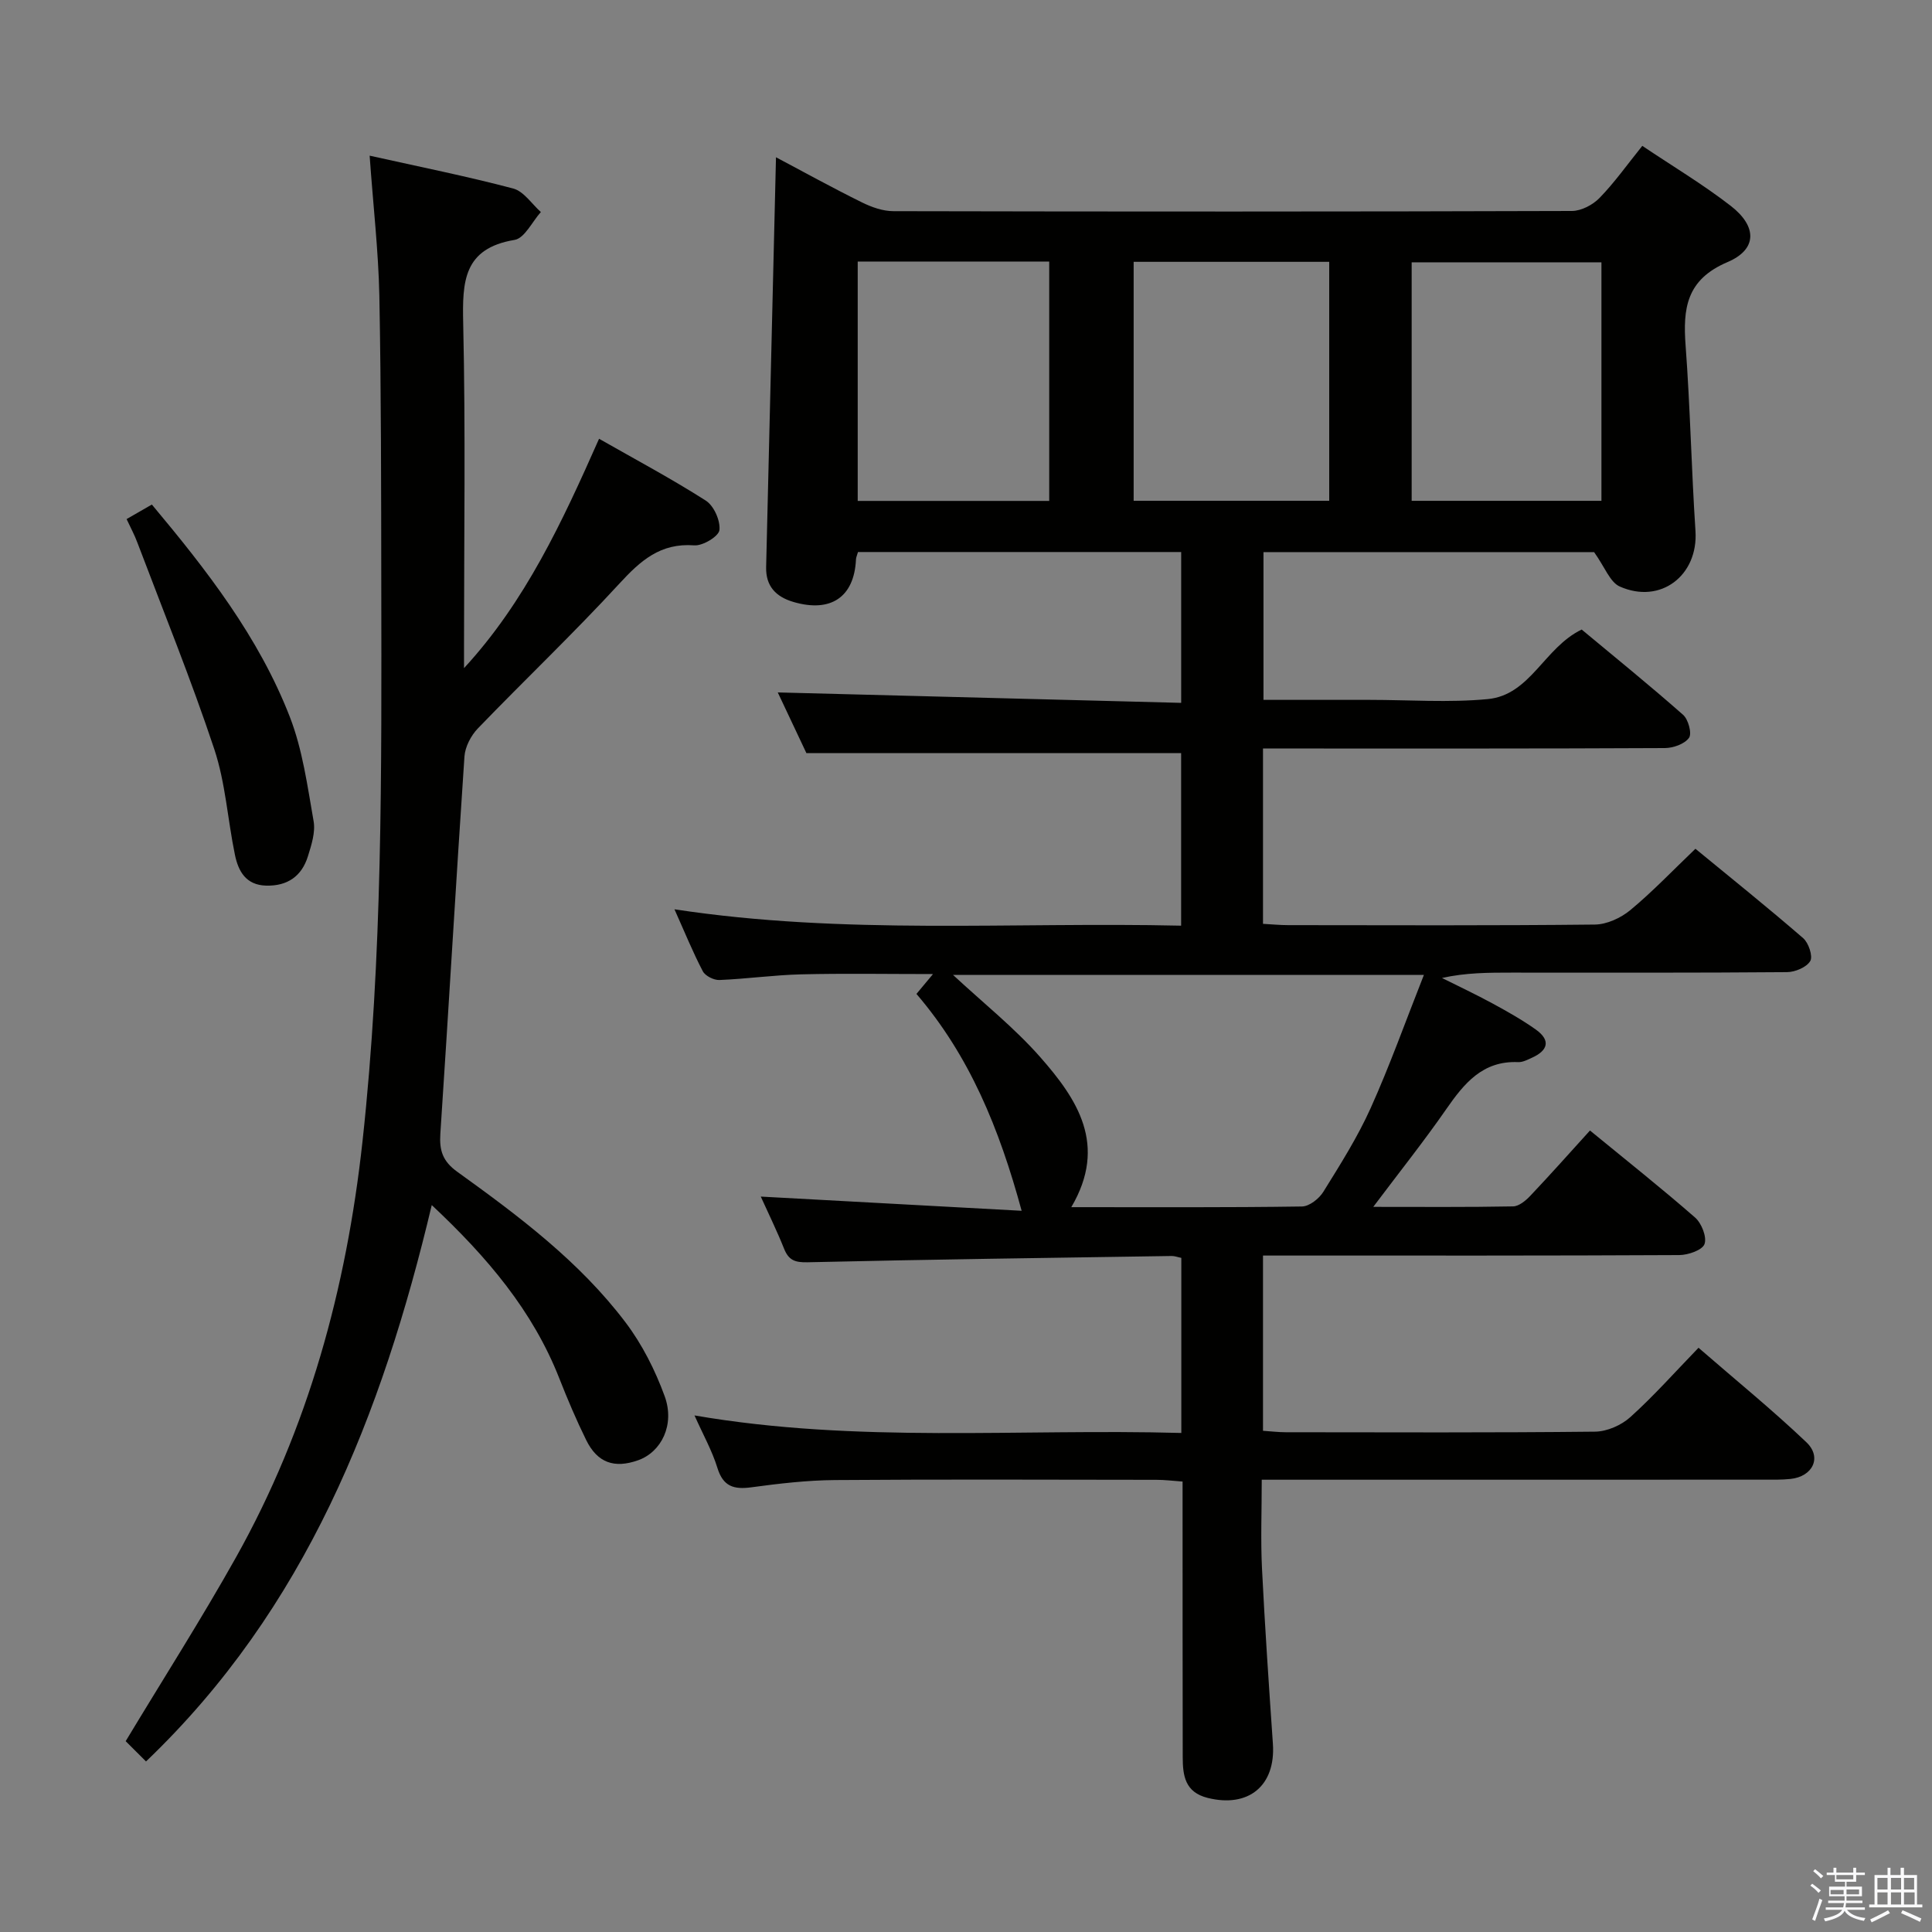 <svg enable-background="new 0 0 400 400" viewBox="0 0 400 400" xmlns="http://www.w3.org/2000/svg"><rect x="0" y="0" width="400" height="400" fill="#808080" stroke="none"/><path d="m374.8 390.4.4-.4c.7.5 1.3 1 1.8 1.4l-.5.5c-.5-.6-1.1-1.1-1.7-1.5zm1 7.3-.6-.3c.5-1.4 1.1-2.8 1.5-4.3.2.1.4.2.6.3-.5 1.3-1 2.8-1.5 4.3zm-.4-10.3.4-.4c.4.3 1 .8 1.7 1.4l-.5.5c-.4-.5-1-1-1.6-1.5zm2.5.3h1.7v-1h.6v1h3.5v-1h.6v1h1.8v.5h-1.8v1.4h-2v1h3.2v2h-3.2v.9h3.3v.5h-3.4c0 .3-.1.6-.1.9h4v.5h-3.7c.7.9 1.9 1.5 3.8 1.7-.1.2-.2.4-.3.6-2.1-.4-3.5-1.1-4-2.1-.4 1-1.8 1.7-4 2.2-.1-.2-.2-.4-.3-.6 2.1-.4 3.4-1 3.8-1.8h-3.4v-.5h3.6c.1-.3.1-.6.2-.9h-3.3v-.5h3.4c0-.3 0-.6 0-.9h-3.2v-2h3.3v-1h-2.1v-1.4h-1.7v-.5zm1.1 3.5v1h2.7c0-.3 0-.4 0-.4 0-.1 0-.2 0-.2 0-.1 0-.2 0-.3h-2.7zm1.2-3v.9h3.5v-.9zm4.7 3h-2.6v.6.4h2.6z" fill="#fafafb"/><path d="m393.6 386.7h.6v1.5h2.7v6.1h1.1v.6h-11v-.6h1.1v-6.1h2.7v-1.5h.6v1.5h2.1v-1.5zm-2.7 8.8.4.6c-1.2.6-2.5 1.3-3.8 1.9-.1-.2-.2-.4-.3-.6 1.2-.6 2.5-1.2 3.7-1.9zm-2.2-6.7v2.4h2.1v-2.4zm0 3v2.5h2.1v-2.5zm2.8-3v2.4h2.1v-2.4zm0 3v2.5h2.1v-2.5zm6 6.1c-1.4-.7-2.7-1.3-3.9-1.8l.3-.6c1.5.6 2.7 1.2 3.9 1.7zm-1.2-9.1h-2.1v2.4h2.1zm-2.1 3v2.5h2.2v-2.5z" fill="#fafafb"/><g fill="#010100"><path d="m244.58 296.68c0-12.52 0-24.28 0-36.25-.76-.15-1.38-.4-1.99-.39-25.14.38-50.27.72-75.41 1.3-2.62.06-3.9-.44-4.85-2.82-1.47-3.68-3.22-7.24-4.82-10.78 17.93.98 35.57 1.94 54.01 2.94-4.64-17.08-10.79-32.08-21.78-44.9 1.09-1.3 2.02-2.41 3.43-4.11-9.51 0-18.43-.16-27.33.06-5.64.14-11.25.94-16.89 1.17-1.15.05-2.93-.84-3.44-1.81-2.06-3.93-3.73-8.06-5.87-12.83 35.2 5.37 69.94 2.59 104.9 3.39 0-12.45 0-24.2 0-35.72-25.63 0-51.15 0-77.58 0-1.7-3.61-3.94-8.34-5.93-12.57 27.76.72 55.49 1.43 83.52 2.16 0-11.09 0-21 0-31.23-22.4 0-44.62 0-66.91 0-.17.62-.4 1.08-.42 1.54-.36 7.8-5.22 11.08-12.98 8.79-3.62-1.07-5.71-3.28-5.62-7.2.67-28.11 1.35-56.23 2.04-84.86 5.85 3.1 11.75 6.36 17.79 9.34 2 .99 4.33 1.82 6.52 1.82 46.83.1 93.65.11 140.48-.04 1.95-.01 4.34-1.27 5.74-2.72 3.09-3.18 5.68-6.85 8.83-10.76 6.3 4.23 12.58 7.98 18.32 12.43 5.48 4.25 5.51 9.01-.69 11.64-8.53 3.63-9.24 9.6-8.66 17.33.95 12.76 1.2 25.57 2.04 38.34.6 9.16-7.2 15.26-15.68 11.49-2.02-.9-3.07-3.99-5.31-7.12-21.55 0-44.8 0-68.45 0v30.59h20.96 1c8.17 0 16.39.61 24.48-.16 8.85-.85 11.66-10.66 19.44-14.4 6.8 5.66 14.03 11.51 21 17.66 1.08.95 1.86 3.87 1.22 4.76-.91 1.28-3.26 2.11-5 2.12-25.83.13-51.66.09-77.49.09-1.8 0-3.6 0-5.71 0v36.3c1.71.09 3.47.27 5.23.27 21.16.02 42.33.11 63.49-.12 2.48-.03 5.37-1.37 7.33-2.99 4.6-3.81 8.74-8.17 13.48-12.7 7.29 5.99 14.92 12.11 22.31 18.51 1.12.97 2.05 3.75 1.46 4.74-.77 1.29-3.13 2.28-4.81 2.29-19 .16-37.99.1-56.99.1-4.75 0-9.51 0-14.44 1.11 3.5 1.75 7.05 3.42 10.49 5.29 3.05 1.66 6.11 3.38 8.94 5.39 3.14 2.24 2.5 4.35-.82 5.84-.9.41-1.9.94-2.84.9-7.36-.32-11.19 4.41-14.91 9.77-4.62 6.65-9.67 12.99-15.09 20.2 10.15 0 19.55.08 28.95-.1 1.22-.02 2.64-1.21 3.59-2.22 4.09-4.32 8.05-8.77 12.33-13.49 7.48 6.14 14.77 11.91 21.76 18.02 1.35 1.18 2.47 4.04 1.95 5.49-.45 1.26-3.39 2.27-5.23 2.28-26.83.14-53.66.1-80.49.1-1.8 0-3.6 0-5.69 0v36.28c1.56.1 3.16.3 4.76.3 21.33.02 42.66.11 63.99-.12 2.48-.03 5.45-1.33 7.31-3.02 4.81-4.33 9.14-9.21 14.11-14.35 7.71 6.7 15.29 12.86 22.34 19.57 3.28 3.12 1.3 7.11-3.3 7.59-1.82.19-3.66.15-5.49.15-32.49.01-64.99.01-97.48.01-1.96 0-3.92 0-6.5 0 0 6.48-.24 12.42.05 18.34.6 12.13 1.43 24.24 2.26 36.35.59 8.67-5.05 13.29-13.49 11.19-4.72-1.17-5.17-4.63-5.18-8.42-.04-17-.02-33.99-.03-50.99 0-1.82 0-3.65 0-6.09-1.95-.14-3.68-.36-5.42-.36-22.16-.02-44.33-.12-66.49.05-5.79.04-11.61.72-17.36 1.5-3.63.49-5.85-.15-7.04-4.02-1.1-3.57-2.98-6.91-4.74-10.86 33.77 5.82 67.2 2.7 100.79 3.63zm-22.78-46.75c16.45 0 32.11.09 47.76-.14 1.52-.02 3.55-1.62 4.43-3.05 3.5-5.64 7.09-11.31 9.8-17.34 3.97-8.82 7.22-17.96 11.01-27.55-33.41 0-65.37 0-97.48 0 6.26 5.82 12.69 10.93 18.03 16.99 7.64 8.69 14.05 18.18 6.45 31.09zm12.91-195.72v49.47h40.49c0-16.68 0-33.04 0-49.47-13.66 0-26.92 0-40.49 0zm-57.13-.06v49.56h39.65c0-16.67 0-33.04 0-49.56-13.34 0-26.29 0-39.65 0zm114.69 49.54h39.29c0-16.68 0-33.05 0-49.38-13.28 0-26.19 0-39.29 0z"/><path d="m76.53 32.23c10.42 2.32 20.15 4.27 29.72 6.8 2.19.58 3.84 3.19 5.73 4.87-1.8 2-3.37 5.43-5.45 5.77-10.61 1.76-10.82 8.66-10.63 17.27.5 22.15.17 44.32.17 66.48v4.91c12.71-13.79 20.37-30.36 27.96-47.49 7.58 4.32 15.01 8.28 22.09 12.8 1.68 1.07 3.05 4.15 2.83 6.11-.15 1.3-3.46 3.3-5.22 3.16-7.01-.53-11.14 3.18-15.53 7.96-9.45 10.27-19.59 19.91-29.28 29.96-1.42 1.48-2.62 3.79-2.76 5.79-1.76 26.03-3.26 52.07-4.99 78.1-.23 3.49.48 5.71 3.51 7.89 12.71 9.15 25.3 18.57 34.84 31.19 3.44 4.55 6.13 9.89 8.09 15.26 2.16 5.92-.68 11.56-5.49 13.27-4.94 1.75-8.43.53-10.75-4.17-2.05-4.16-3.87-8.46-5.57-12.78-5.48-13.95-14.83-25.02-26.41-35.88-10.34 43.51-26.11 83.59-59.16 115.19-1.51-1.5-3-3-4.21-4.2 7.84-13.01 15.7-25.32 22.83-38.04 14.99-26.76 22.87-55.7 26.2-86.12 4.19-38.32 3.94-76.75 3.89-115.19-.03-19.99-.02-39.99-.4-59.97-.2-9.26-1.27-18.49-2.01-28.94z"/><path d="m26.21 107.47c1.88-1.08 3.3-1.9 5.23-3.01 11.35 13.56 22.13 27.41 28.56 43.95 2.65 6.82 3.65 14.33 4.93 21.61.4 2.29-.45 4.93-1.18 7.27-1.28 4.11-4.22 6.18-8.64 6.07-4.2-.11-5.77-2.98-6.47-6.38-1.51-7.29-1.95-14.89-4.28-21.89-4.8-14.43-10.54-28.55-15.93-42.78-.57-1.55-1.37-3.01-2.22-4.84z"/></g></svg>